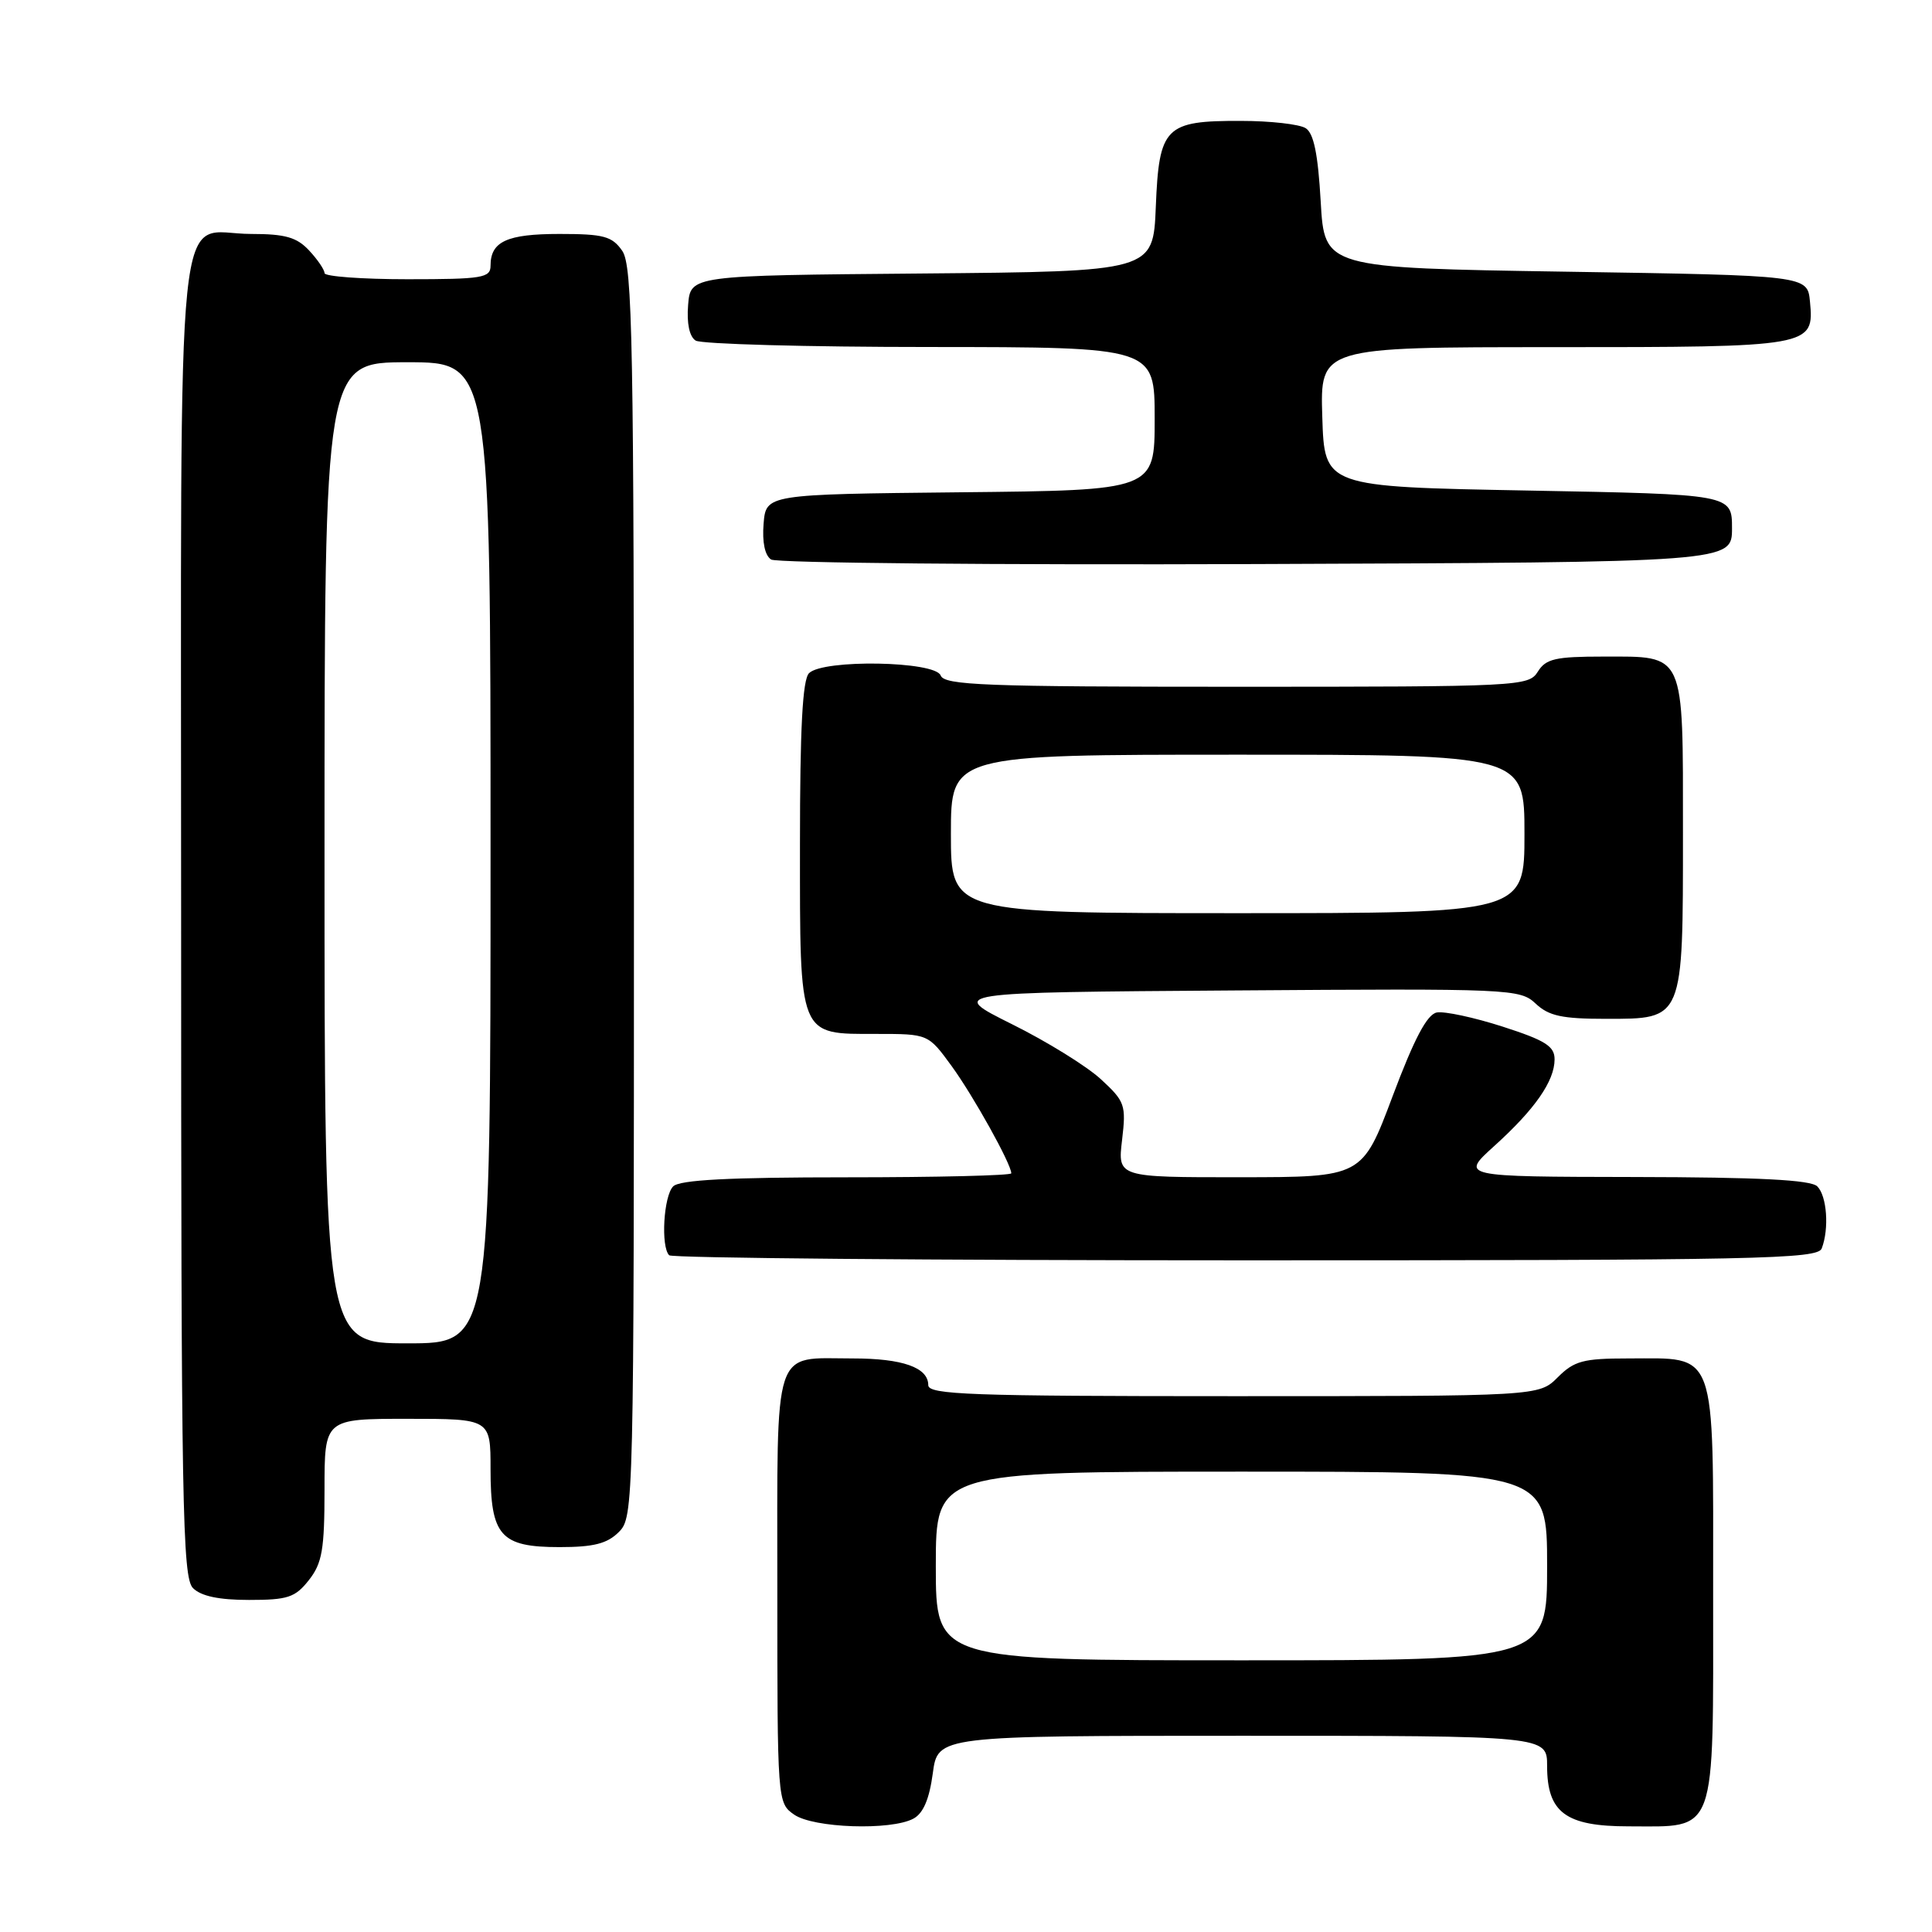 <?xml version="1.0" encoding="UTF-8" standalone="no"?>
<!DOCTYPE svg PUBLIC "-//W3C//DTD SVG 1.1//EN" "http://www.w3.org/Graphics/SVG/1.1/DTD/svg11.dtd" >
<svg xmlns="http://www.w3.org/2000/svg" xmlns:xlink="http://www.w3.org/1999/xlink" version="1.1" viewBox="0 0 256 256">
 <g >
 <path fill="currentColor"
d=" M 121.03 240.98 C 122.34 240.28 123.14 238.39 123.60 234.98 C 124.26 230.00 124.26 230.00 164.63 230.00 C 205.00 230.00 205.00 230.00 205.00 234.00 C 205.00 240.17 207.46 242.00 215.78 242.00 C 227.61 242.00 227.00 243.67 227.00 211.00 C 227.00 178.31 227.61 180.00 215.73 180.00 C 209.79 180.00 208.59 180.32 206.41 182.50 C 203.91 185.00 203.91 185.00 163.45 185.00 C 128.59 185.00 123.00 184.80 123.00 183.54 C 123.00 181.20 119.60 180.00 113.00 180.00 C 102.28 180.00 103.00 177.81 103.00 210.48 C 103.00 238.70 103.01 238.90 105.22 240.44 C 107.77 242.23 118.05 242.58 121.03 240.98 Z  M 40.93 209.37 C 42.69 207.13 43.00 205.33 43.00 197.37 C 43.00 188.00 43.00 188.00 54.00 188.00 C 65.00 188.00 65.00 188.00 65.00 194.67 C 65.00 203.52 66.31 205.00 74.15 205.00 C 78.67 205.00 80.46 204.54 82.00 203.00 C 83.97 201.03 84.00 199.67 84.00 118.22 C 84.00 44.92 83.82 35.19 82.44 33.22 C 81.10 31.30 79.98 31.00 74.14 31.00 C 67.17 31.00 65.00 32.00 65.00 35.20 C 65.00 36.82 63.93 37.00 54.00 37.00 C 47.95 37.00 43.00 36.63 43.00 36.19 C 43.00 35.74 42.08 34.39 40.96 33.19 C 39.33 31.44 37.80 31.00 33.29 31.00 C 23.06 31.00 24.00 21.81 24.00 121.58 C 24.00 199.59 24.17 209.02 25.57 210.43 C 26.64 211.50 29.01 212.00 33.00 212.00 C 38.13 212.00 39.11 211.68 40.93 209.37 Z  M 241.39 165.42 C 242.39 162.81 242.08 158.48 240.80 157.20 C 239.94 156.34 233.10 155.99 216.55 155.96 C 193.50 155.92 193.50 155.92 198.00 151.85 C 203.39 146.98 205.98 143.25 205.99 140.38 C 206.00 138.63 204.78 137.86 199.10 136.03 C 195.31 134.81 191.38 133.97 190.38 134.16 C 189.09 134.41 187.39 137.63 184.53 145.25 C 180.50 155.98 180.50 155.98 164.30 155.99 C 148.09 156.00 148.09 156.00 148.68 151.06 C 149.23 146.41 149.07 145.95 145.88 143.01 C 144.02 141.29 138.71 138.00 134.07 135.70 C 125.65 131.50 125.65 131.50 163.50 131.24 C 200.23 130.98 201.41 131.03 203.49 132.99 C 205.22 134.62 206.99 135.00 212.76 135.00 C 223.12 135.00 223.00 135.30 223.00 110.35 C 223.00 86.19 223.37 87.00 212.44 87.00 C 206.10 87.00 204.83 87.29 203.77 89.00 C 202.55 90.94 201.44 91.00 163.87 91.00 C 130.43 91.00 125.14 90.80 124.64 89.50 C 123.91 87.59 109.07 87.33 107.20 89.20 C 106.34 90.06 106.00 96.50 106.00 111.87 C 106.00 137.62 105.75 137.00 116.15 137.00 C 122.99 137.00 122.99 137.00 126.09 141.25 C 128.96 145.19 134.00 154.24 134.00 155.47 C 134.00 155.76 124.19 156.00 112.20 156.00 C 96.58 156.00 90.06 156.34 89.20 157.20 C 87.93 158.47 87.54 165.20 88.67 166.33 C 89.03 166.70 123.41 167.00 165.06 167.00 C 233.19 167.00 240.85 166.84 241.39 165.42 Z  M 229.50 70.00 C 229.50 65.50 229.50 65.50 202.50 65.00 C 175.50 64.50 175.50 64.50 175.21 55.25 C 174.92 46.00 174.92 46.00 205.77 46.00 C 240.11 46.00 240.40 45.95 239.83 39.96 C 239.50 36.50 239.50 36.50 207.50 36.00 C 175.50 35.50 175.50 35.50 175.00 26.71 C 174.64 20.40 174.08 17.65 173.00 16.98 C 172.18 16.46 168.32 16.02 164.44 16.02 C 154.37 15.99 153.58 16.79 153.15 27.41 C 152.80 35.97 152.80 35.97 122.15 36.24 C 91.50 36.50 91.50 36.50 91.18 40.40 C 90.98 42.84 91.35 44.61 92.18 45.13 C 92.91 45.59 106.89 45.98 123.25 45.98 C 153.00 46.00 153.00 46.00 153.00 55.48 C 153.00 64.97 153.00 64.97 127.25 65.23 C 101.50 65.50 101.50 65.50 101.18 69.40 C 100.98 71.84 101.35 73.61 102.18 74.14 C 102.91 74.60 131.85 74.87 166.50 74.74 C 229.50 74.50 229.50 74.50 229.50 70.00 Z  M 124.00 207.50 C 124.00 195.00 124.00 195.00 164.50 195.00 C 205.00 195.00 205.00 195.00 205.00 207.50 C 205.00 220.00 205.00 220.00 164.50 220.00 C 124.00 220.00 124.00 220.00 124.00 207.50 Z  M 43.00 113.00 C 43.00 48.00 43.00 48.00 54.00 48.00 C 65.00 48.00 65.00 48.00 65.00 113.00 C 65.00 178.00 65.00 178.00 54.00 178.00 C 43.00 178.00 43.00 178.00 43.00 113.00 Z  M 126.00 110.50 C 126.00 100.00 126.00 100.00 164.00 100.00 C 202.00 100.00 202.00 100.00 202.00 110.50 C 202.00 121.00 202.00 121.00 164.00 121.00 C 126.00 121.00 126.00 121.00 126.00 110.50 Z "/>
</g>
</svg>